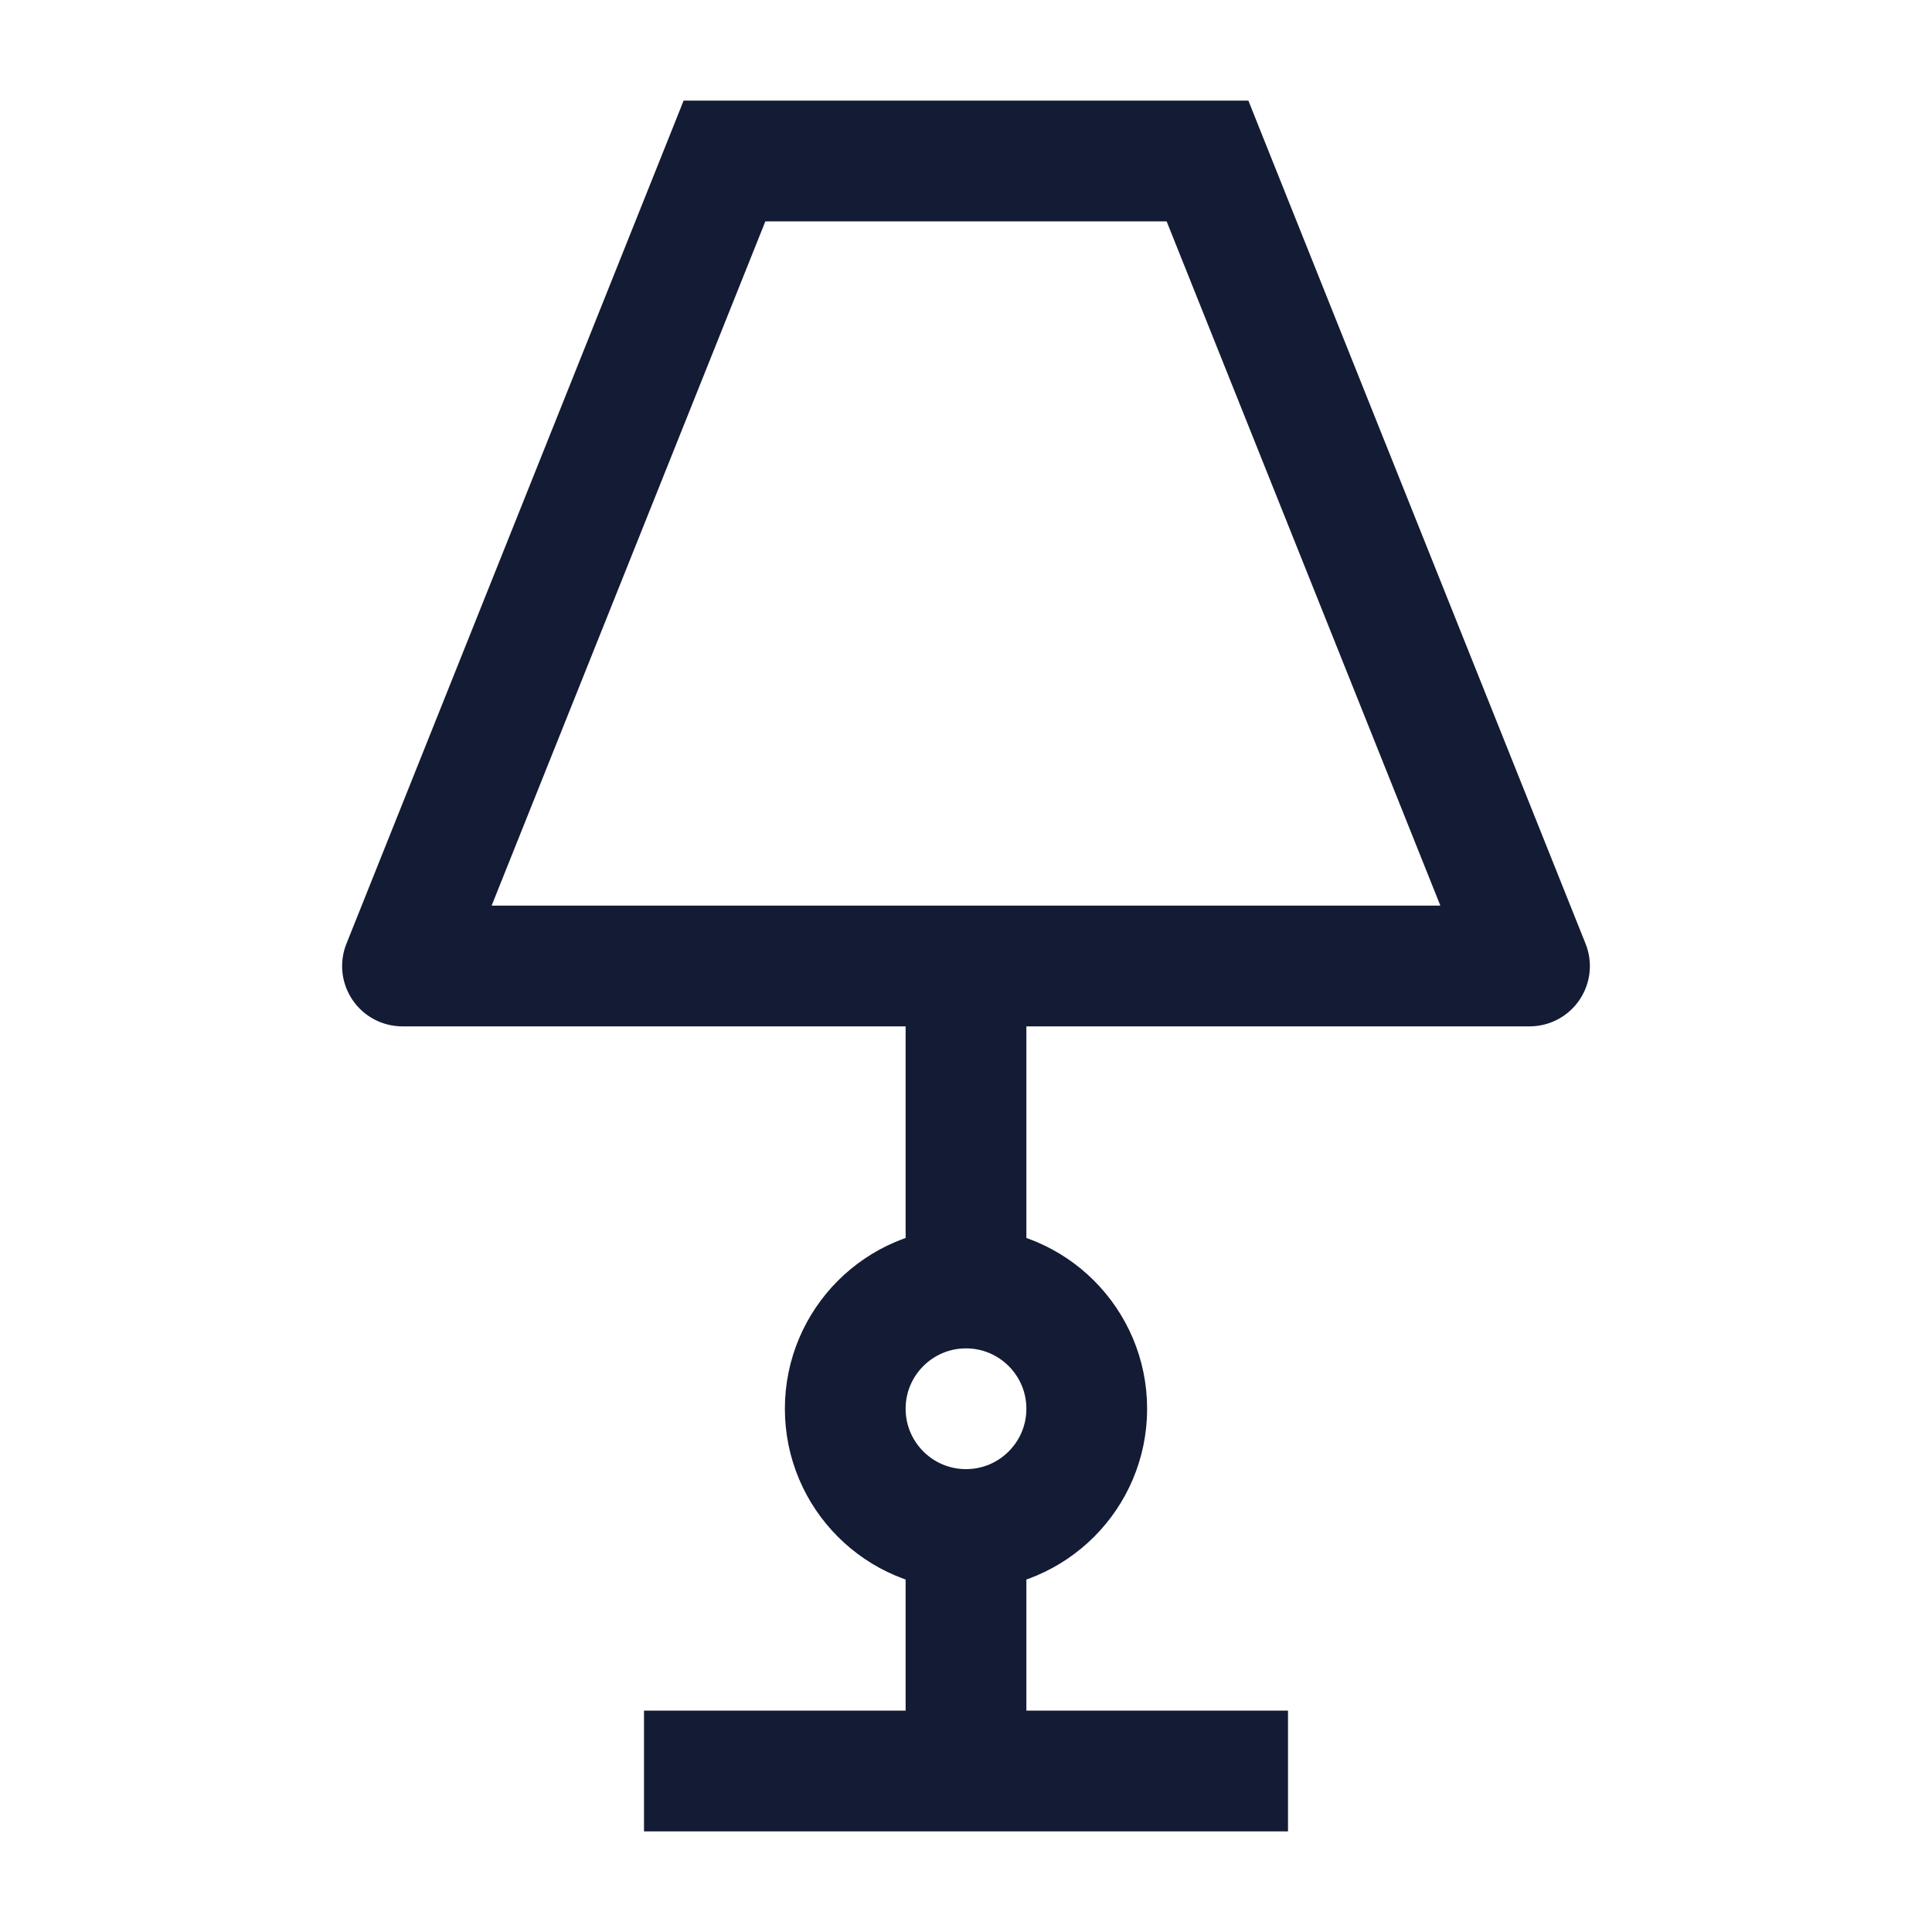 <svg width="24" height="24" viewBox="0 0 24 24" fill="none" xmlns="http://www.w3.org/2000/svg">
<path d="M12 19C12.828 19 13.5 18.328 13.5 17.5C13.5 16.672 12.828 16 12 16C11.172 16 10.5 16.672 10.5 17.5C10.5 18.328 11.172 19 12 19Z" stroke="#141B34" stroke-width="1.5"/>
<path d="M12 16V12M12 22V19M8 22H16" stroke="#141B34" stroke-width="1.5" stroke-linejoin="round"/>
<path d="M5 12L4.304 11.722C4.211 11.953 4.239 12.214 4.379 12.421C4.518 12.627 4.751 12.75 5 12.75V12ZM9 2V1.25H8.492L8.304 1.721L9 2ZM19 12V12.75C19.249 12.75 19.482 12.627 19.621 12.421C19.761 12.214 19.789 11.953 19.696 11.722L19 12ZM15 2L15.696 1.721L15.508 1.25H15V2ZM5.696 12.278L9.696 2.279L8.304 1.721L4.304 11.722L5.696 12.278ZM19.696 11.722L15.696 1.721L14.304 2.279L18.304 12.278L19.696 11.722ZM9 2.75H15V1.25H9V2.75ZM5 12.75H19V11.25H5V12.75Z" fill="#141B34"/>
</svg>

